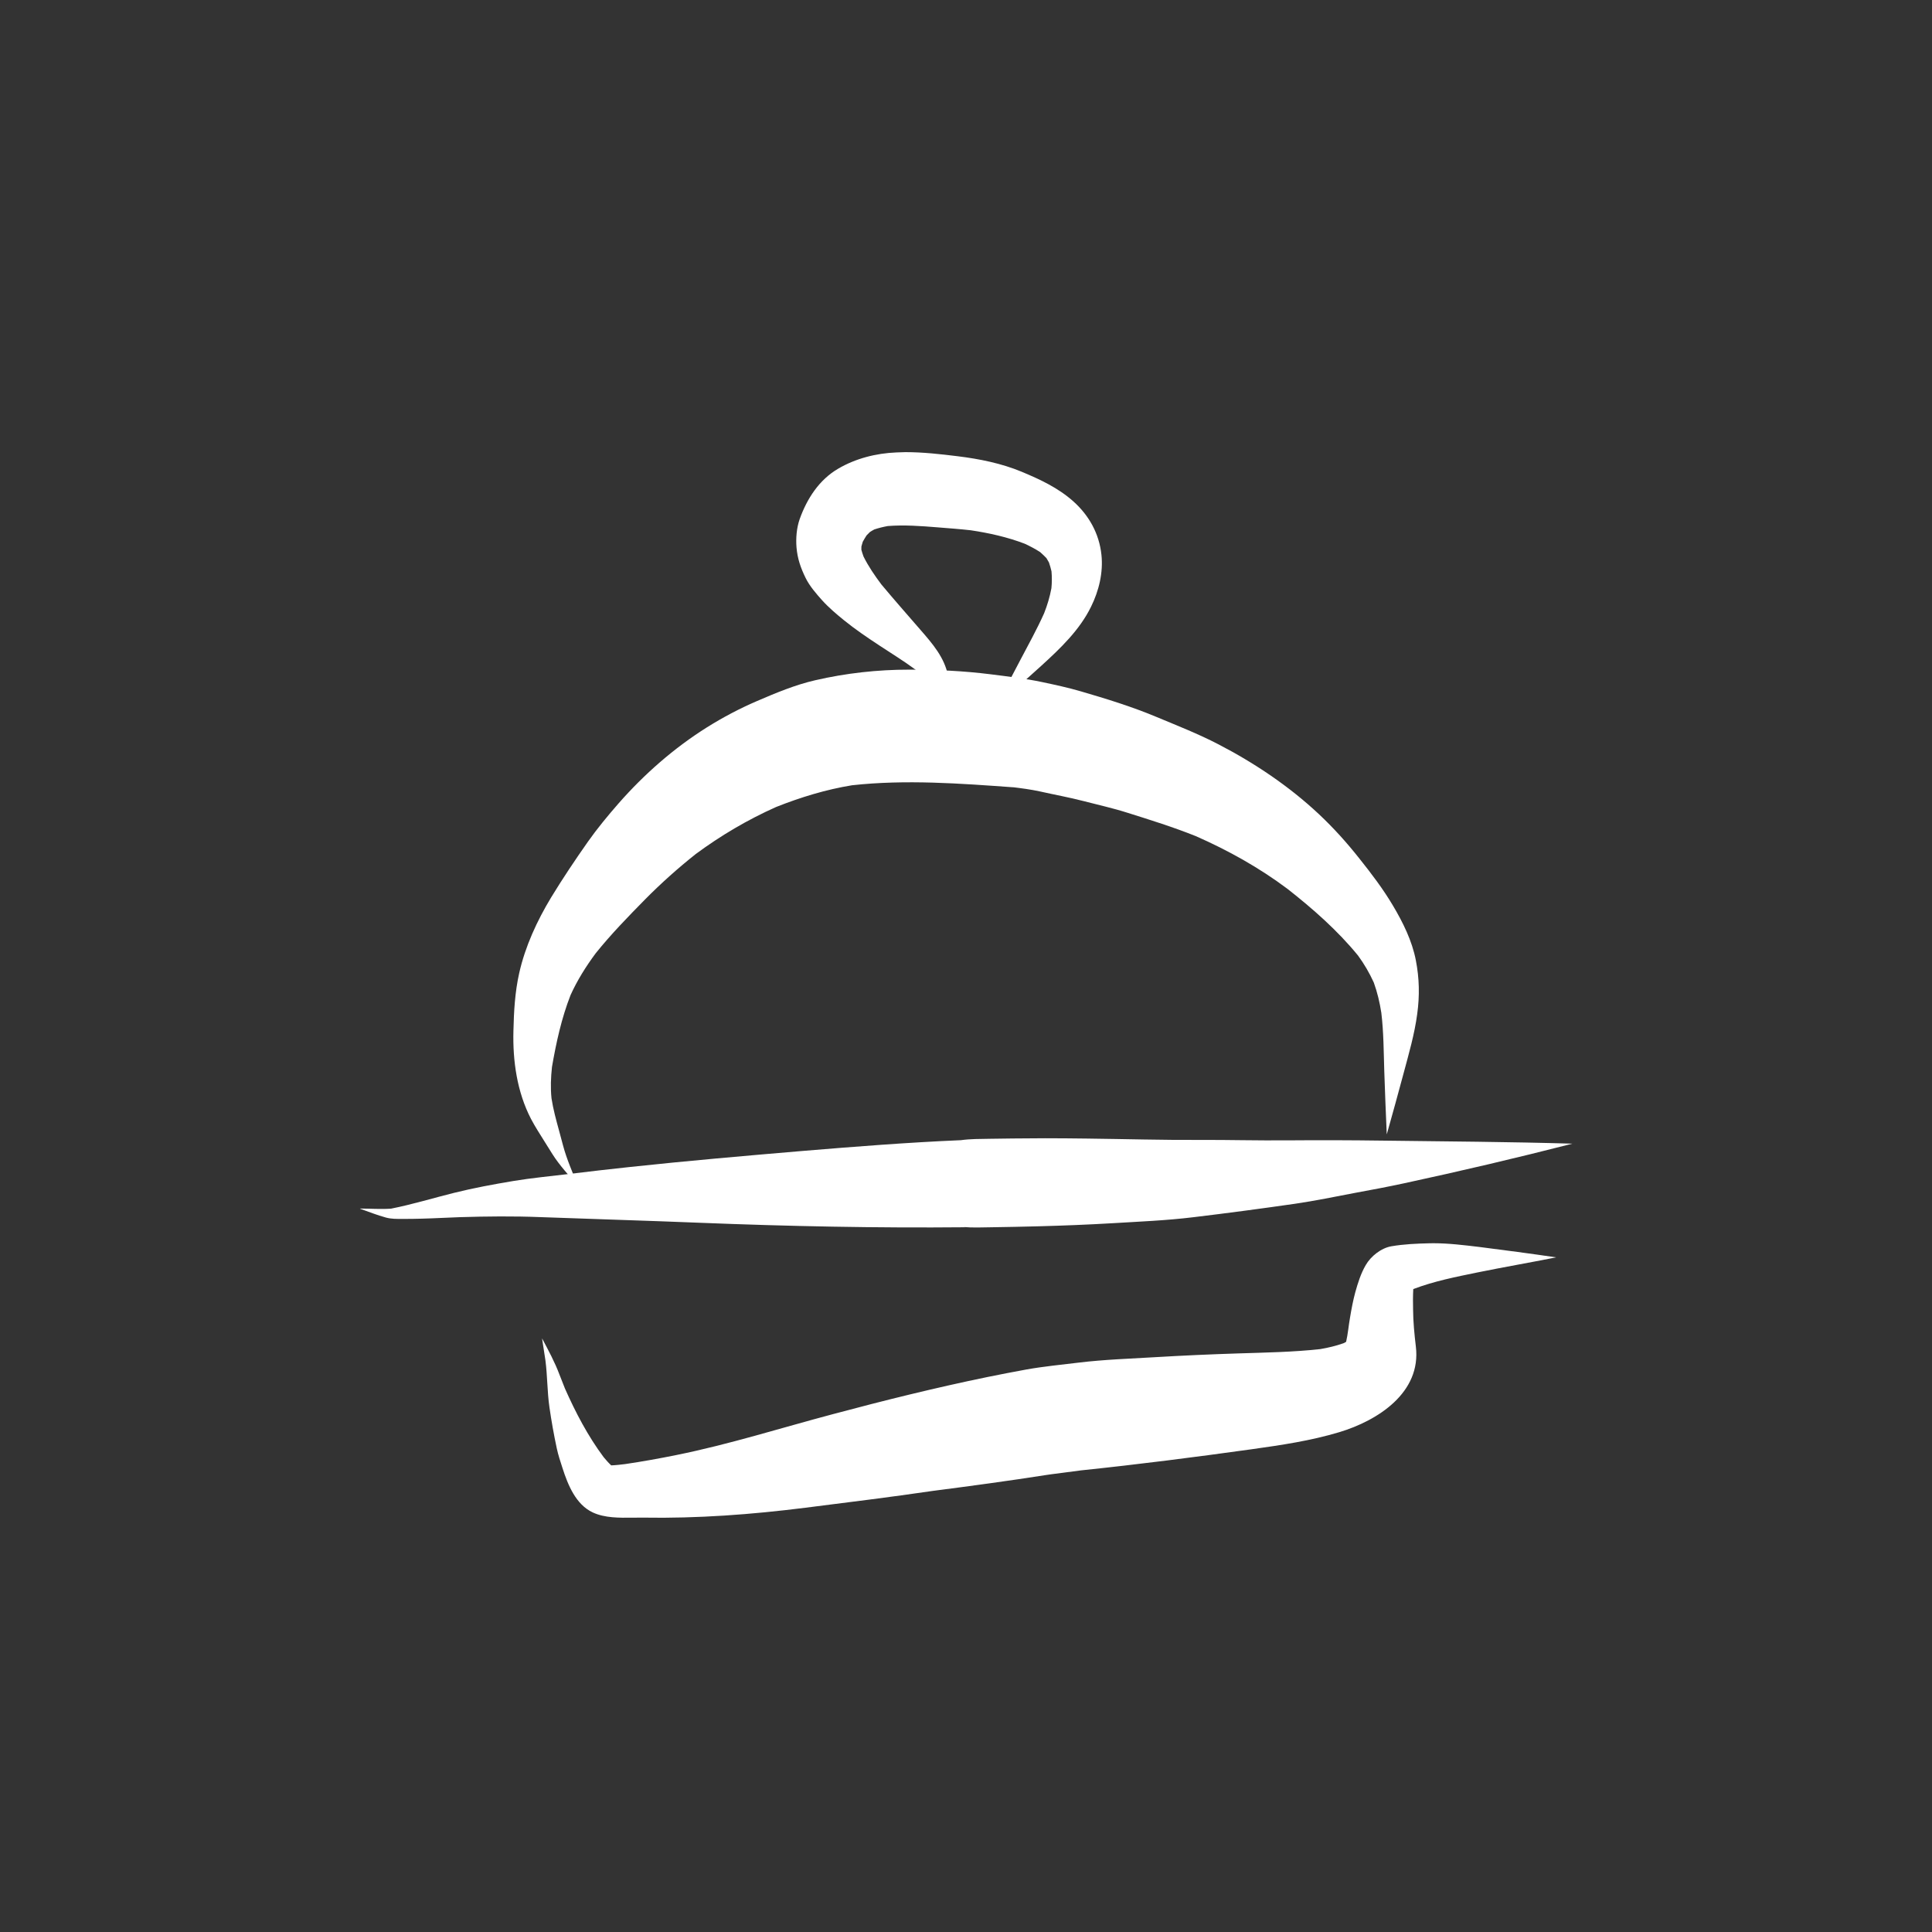 <?xml version="1.0" encoding="utf-8"?>
<!-- Generator: Adobe Illustrator 15.0.0, SVG Export Plug-In . SVG Version: 6.00 Build 0)  -->
<!DOCTYPE svg PUBLIC "-//W3C//DTD SVG 1.1//EN" "http://www.w3.org/Graphics/SVG/1.1/DTD/svg11.dtd">
<svg version="1.1" xmlns="http://www.w3.org/2000/svg" xmlns:xlink="http://www.w3.org/1999/xlink" x="0px" y="0px" width="44px"
	 height="44px" viewBox="0 0 44 44" enable-background="new 0 0 44 44" xml:space="preserve">
<rect x="0" y="0" width="44" height="44" fill="#333333" stroke="none"/>
<g id="Capa_2_1_">
</g>
<g id="Capa_1">
</g>
<g id="Capa_3">
	<path fill="#FFFFFF" d="M23.067,25.928c-0.176,0.001-0.352,0.004-0.528,0.007c-0.215,0.004-0.439,0.001-0.656,0.032
		c-1.208,0.051-2.411,0.146-3.616,0.246c-1.307,0.111-2.614,0.224-3.917,0.364c-0.464,0.049-0.926,0.103-1.388,0.159
		c-0.424,0.051-0.853,0.091-1.275,0.161c-0.453,0.076-0.903,0.159-1.349,0.27c-0.475,0.118-0.95,0.264-1.431,0.359
		c-0.235,0.017-0.47-0.002-0.706-0.002c-0.002,0-0.002,0.004-0.001,0.004c0.198,0.07,0.391,0.147,0.593,0.202
		c0.121,0.032,0.242,0.03,0.365,0.03c0.152,0.001,0.304-0.002,0.456-0.006c0.288-0.007,0.576-0.025,0.863-0.034
		c0.611-0.019,1.218-0.025,1.829-0.001c1.212,0.045,2.425,0.08,3.637,0.129c2.011,0.08,4.026,0.121,6.04,0.102
		c-0.016-0.003-0.032-0.005-0.048-0.006c0.216,0.019,0.43,0.009,0.649,0.006c0.355-0.005,0.711-0.013,1.067-0.022
		c0.561-0.015,1.123-0.037,1.683-0.07c0.611-0.037,1.229-0.062,1.838-0.136c0.775-0.093,1.549-0.196,2.32-0.307
		c0.459-0.067,0.917-0.162,1.374-0.249c0.372-0.068,0.744-0.138,1.114-0.218c1.28-0.276,2.555-0.575,3.824-0.9
		c0.001,0,0.001-0.002-0.002-0.002c-1.434-0.042-2.868-0.051-4.303-0.069c-0.728-0.01-1.453-0.012-2.181-0.006
		c-0.343,0.003-0.686-0.001-1.028-0.004c-0.316-0.004-0.632-0.007-0.949-0.006c-0.862,0.005-1.726-0.021-2.59-0.031
		c-0.316-0.004-0.633-0.007-0.95-0.007C23.556,25.923,23.311,25.926,23.067,25.928"/>
	<path fill="#FFFFFF" d="M27.061,18.965c0.021,0.009,0.042,0.019,0.064,0.028C27.103,18.984,27.082,18.975,27.061,18.965
		 M18.567,15.492c-0.458,0.105-0.897,0.289-1.327,0.474c-0.396,0.17-0.772,0.369-1.137,0.597c-0.751,0.471-1.429,1.066-2.013,1.731
		c-0.244,0.279-0.488,0.574-0.701,0.876c-0.292,0.416-0.573,0.835-0.837,1.268c-0.322,0.533-0.592,1.118-0.728,1.726
		c-0.097,0.433-0.121,0.873-0.131,1.313c-0.018,0.687,0.083,1.393,0.4,2.005c0.094,0.18,0.207,0.351,0.312,0.521
		c0.059,0.092,0.117,0.187,0.174,0.278c0.164,0.262,0.383,0.491,0.58,0.729c0,0.001,0.002,0,0.002-0.001
		c-0.118-0.304-0.253-0.603-0.337-0.918c-0.03-0.112-0.06-0.224-0.09-0.335c-0.067-0.245-0.135-0.49-0.174-0.744
		c-0.024-0.239-0.015-0.474,0.011-0.713c0.097-0.559,0.216-1.106,0.423-1.637c0.154-0.339,0.35-0.651,0.572-0.951
		c0.348-0.433,0.738-0.834,1.128-1.23c0.361-0.365,0.747-0.71,1.15-1.03c0.571-0.422,1.183-0.783,1.831-1.072
		c0.559-0.222,1.135-0.398,1.729-0.495c1.225-0.135,2.462-0.041,3.686,0.047c-0.017-0.002-0.034-0.005-0.052-0.007
		c0.22,0.027,0.44,0.055,0.653,0.102c0.329,0.074,0.663,0.134,0.99,0.219c0.333,0.087,0.671,0.161,0.999,0.266
		c0.525,0.165,1.043,0.327,1.553,0.531c0.738,0.325,1.442,0.717,2.088,1.201c0.58,0.455,1.143,0.95,1.608,1.52
		c0.141,0.193,0.259,0.396,0.358,0.613c0.082,0.226,0.135,0.455,0.172,0.691c0.053,0.44,0.053,0.887,0.067,1.328
		c0.016,0.478,0.035,0.955,0.056,1.432c0,0.001,0.001,0.001,0.003,0c0.129-0.457,0.255-0.915,0.378-1.373
		c0.12-0.448,0.252-0.9,0.313-1.361c0.057-0.416,0.049-0.81-0.031-1.222c-0.086-0.445-0.293-0.862-0.523-1.249
		c-0.224-0.377-0.488-0.725-0.762-1.068c-0.284-0.36-0.591-0.701-0.926-1.015c-0.679-0.636-1.467-1.164-2.29-1.59
		c-0.458-0.238-0.94-0.426-1.416-0.625c-0.555-0.232-1.134-0.41-1.71-0.578c-0.293-0.086-0.586-0.149-0.884-0.212
		c-0.39-0.082-0.784-0.128-1.178-0.178c-0.607-0.076-1.213-0.104-1.825-0.105c-0.009,0-0.019,0-0.028,0
		C19.987,15.25,19.265,15.331,18.567,15.492"/>
	<path fill="#FFFFFF" d="M20.923,16.536c0,0,0.001,0,0.001-0.002C20.924,16.536,20.923,16.536,20.923,16.536 M20.414,10.304
		c-0.463,0.019-0.926,0.136-1.325,0.37c-0.434,0.253-0.71,0.683-0.876,1.146c-0.071,0.202-0.09,0.436-0.073,0.648
		c0.022,0.255,0.094,0.463,0.207,0.694c0.092,0.187,0.239,0.355,0.377,0.51c0.151,0.167,0.324,0.313,0.499,0.455
		c0.254,0.206,0.526,0.39,0.799,0.57c0.273,0.181,0.555,0.352,0.818,0.547c0.075,0.062,0.142,0.128,0.204,0.203
		c0.037,0.054,0.069,0.108,0.097,0.167c0.013,0.036,0.023,0.073,0.031,0.111c0.006,0.059,0.008,0.112,0.003,0.17
		c-0.011,0.044-0.024,0.086-0.041,0.127c-0.102,0.218-0.24,0.413-0.354,0.624c-0.001,0.002,0.001,0.004,0.002,0.002
		c0.046-0.04,0.094-0.078,0.142-0.114c-0.001,0-0.001,0.001-0.002,0.001c0.18-0.134,0.377-0.264,0.512-0.445
		c0.148-0.198,0.204-0.457,0.157-0.7c-0.081-0.417-0.354-0.73-0.625-1.042c-0.299-0.345-0.6-0.686-0.892-1.036
		c-0.152-0.202-0.295-0.411-0.408-0.638c-0.019-0.051-0.035-0.103-0.049-0.154c0-0.025,0-0.05,0.001-0.075
		c0.009-0.037,0.02-0.072,0.031-0.107c0.027-0.05,0.057-0.098,0.087-0.145c0.025-0.026,0.049-0.051,0.075-0.076
		c0.033-0.021,0.066-0.041,0.1-0.059c0.102-0.034,0.204-0.059,0.309-0.078c0.373-0.029,0.75-0.001,1.122,0.029
		c0.258,0.021,0.513,0.039,0.77,0.068c0.417,0.063,0.832,0.155,1.226,0.306c0.122,0.057,0.237,0.117,0.35,0.19
		c0.05,0.044,0.097,0.089,0.144,0.138c0.02,0.032,0.038,0.063,0.057,0.098c0.022,0.066,0.043,0.133,0.058,0.202
		c0.011,0.129,0.011,0.257-0.002,0.386c-0.037,0.198-0.093,0.386-0.167,0.572c-0.164,0.365-0.358,0.715-0.544,1.068
		c-0.18,0.337-0.354,0.677-0.528,1.016c0,0.002,0,0.003,0.002,0.002c0.342-0.294,0.679-0.593,1.012-0.897
		c0.432-0.394,0.867-0.809,1.127-1.339c0.181-0.366,0.281-0.781,0.237-1.188c-0.052-0.48-0.282-0.893-0.642-1.215
		c-0.346-0.307-0.754-0.497-1.176-0.673c-0.46-0.191-0.958-0.291-1.451-0.352c-0.398-0.049-0.795-0.094-1.195-0.094
		C20.549,10.3,20.481,10.301,20.414,10.304"/>
	<path fill="#FFFFFF" d="M13.976,33.41c0.016,0.007,0.03,0.013,0.045,0.019C14.006,33.425,13.99,33.417,13.976,33.41 M13.942,33.389
		c0.02,0.002,0.041,0.005,0.062,0.008C13.983,33.396,13.962,33.392,13.942,33.389 M12.422,30.996c0,0.003,0,0.005,0.001,0.007
		C12.422,31.001,12.422,30.999,12.422,30.996 M32.117,29.396c-0.007,0.008-0.013,0.016-0.02,0.025
		C32.104,29.412,32.11,29.404,32.117,29.396 M32.55,28.315c-0.29,0.007-0.574,0.019-0.861,0.068
		c-0.233,0.039-0.469,0.226-0.585,0.428c-0.112,0.192-0.178,0.404-0.238,0.618c-0.051,0.188-0.087,0.381-0.119,0.572
		c-0.033,0.182-0.048,0.376-0.09,0.558c-0.019,0.012-0.037,0.021-0.056,0.031c-0.175,0.062-0.352,0.104-0.534,0.135
		c-0.619,0.068-1.24,0.078-1.861,0.098c-0.628,0.02-1.256,0.048-1.883,0.085c-0.581,0.035-1.172,0.054-1.751,0.124
		c-0.399,0.049-0.802,0.087-1.195,0.157c-0.298,0.054-0.594,0.112-0.89,0.172c-1.183,0.243-2.354,0.534-3.521,0.846
		c-1.187,0.315-2.36,0.688-3.565,0.931c-0.386,0.078-0.772,0.148-1.161,0.205c-0.106,0.013-0.213,0.026-0.32,0.03
		c-0.062-0.058-0.118-0.121-0.173-0.188c-0.359-0.481-0.638-1.016-0.881-1.563c-0.043-0.105-0.084-0.212-0.125-0.318
		c-0.107-0.285-0.25-0.549-0.393-0.818c-0.001-0.001-0.003,0-0.002,0.002c0.024,0.166,0.05,0.331,0.076,0.495
		c0.046,0.355,0.04,0.712,0.091,1.066c0.045,0.312,0.1,0.622,0.166,0.93c0.032,0.153,0.084,0.309,0.132,0.457
		c0.123,0.382,0.303,0.829,0.689,1.009c0.272,0.127,0.603,0.123,0.914,0.119c0.082-0.001,0.161-0.001,0.239-0.001
		c1.235,0.021,2.465-0.071,3.688-0.225c0.97-0.123,1.94-0.242,2.906-0.384c0.867-0.112,1.733-0.229,2.595-0.364
		c0.032-0.005,0.065-0.01,0.098-0.014c0.227-0.029,0.453-0.06,0.68-0.089c1.298-0.135,2.592-0.301,3.885-0.481
		c0.671-0.094,1.345-0.193,1.996-0.389c0.878-0.264,1.872-0.901,1.744-1.951c-0.033-0.277-0.061-0.562-0.063-0.843
		c-0.004-0.154-0.004-0.308,0.004-0.463c0.004-0.001,0.006-0.003,0.009-0.005c0.469-0.178,0.958-0.274,1.449-0.375
		c0.596-0.121,1.197-0.225,1.792-0.343c0.003-0.001,0.003-0.002,0-0.002c-0.58-0.085-1.163-0.162-1.745-0.236
		c-0.345-0.041-0.698-0.085-1.047-0.085C32.61,28.314,32.58,28.314,32.55,28.315"/>
</g>
</svg>
